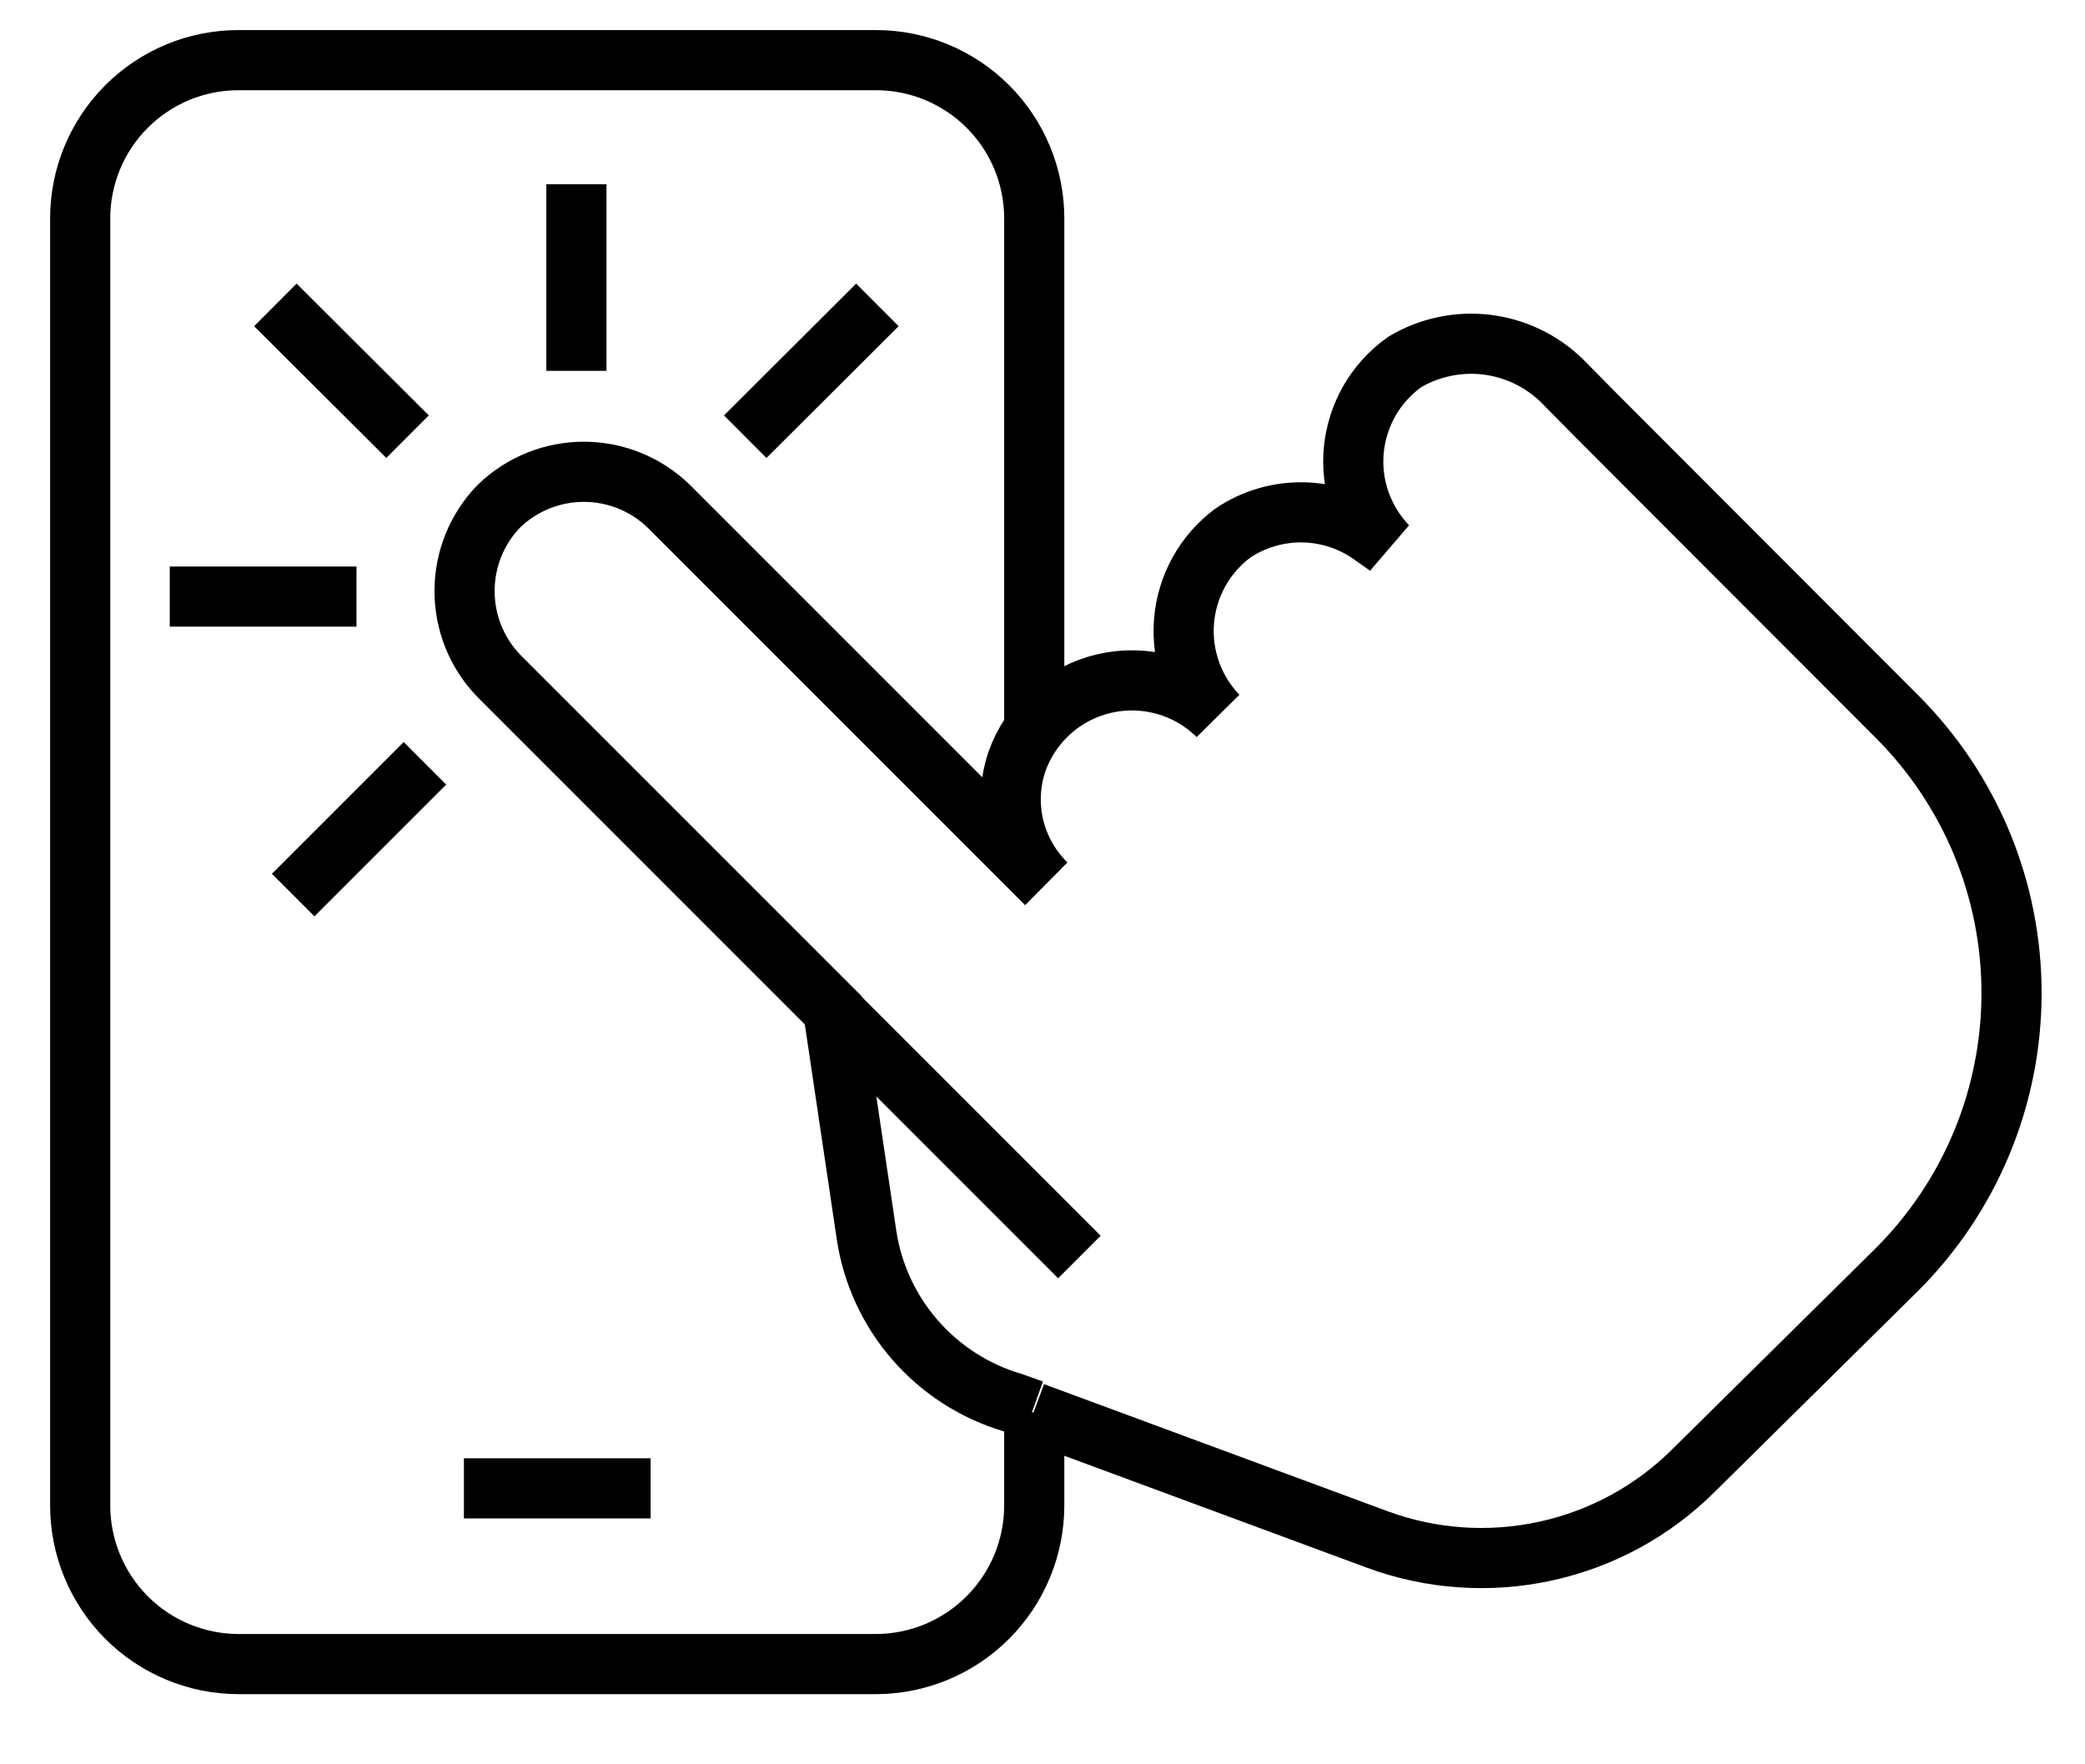 <svg width="26" height="22" viewBox="0 0 26 22" fill="none" xmlns="http://www.w3.org/2000/svg">
<path d="M12.897 9.117V2.723C12.897 2.199 12.689 1.698 12.319 1.328C11.949 0.958 11.447 0.75 10.924 0.75H2.973C2.449 0.75 1.948 0.958 1.578 1.328C1.208 1.698 1 2.199 1 2.723V18.772C1 19.296 1.208 19.798 1.577 20.169C1.947 20.54 2.449 20.749 2.973 20.75H10.924C11.448 20.749 11.949 20.54 12.319 20.169C12.689 19.798 12.897 19.296 12.897 18.772V17.611" stroke="black" stroke-width="0.75" stroke-miterlimit="10"/>
<path d="M12.889 17.611L17.179 19.198C17.849 19.444 18.577 19.494 19.275 19.341C19.973 19.189 20.613 18.84 21.119 18.336L23.654 15.831C24.108 15.378 24.467 14.841 24.713 14.249C24.958 13.657 25.084 13.023 25.084 12.383C25.084 11.742 24.958 11.108 24.713 10.516C24.467 9.925 24.108 9.387 23.654 8.934L19.882 5.157L19.471 4.741C19.215 4.494 18.886 4.339 18.533 4.297C18.181 4.256 17.824 4.332 17.519 4.512C17.34 4.639 17.19 4.803 17.08 4.992C16.971 5.182 16.903 5.393 16.882 5.611C16.861 5.829 16.888 6.049 16.96 6.256C17.033 6.463 17.149 6.652 17.301 6.81L17.128 6.688C16.876 6.501 16.572 6.396 16.257 6.389C15.943 6.382 15.634 6.472 15.374 6.647C15.2 6.776 15.056 6.941 14.951 7.13C14.846 7.319 14.783 7.528 14.765 7.743C14.747 7.959 14.776 8.176 14.848 8.379C14.921 8.583 15.036 8.769 15.186 8.924V8.924C15.004 8.744 14.779 8.612 14.533 8.542C14.286 8.472 14.026 8.465 13.776 8.522C13.526 8.579 13.294 8.698 13.103 8.869C12.912 9.039 12.766 9.256 12.681 9.497C12.592 9.76 12.58 10.041 12.644 10.31C12.709 10.58 12.848 10.825 13.046 11.019V11.019L8.34 6.313C8.056 6.037 7.676 5.883 7.28 5.883C6.885 5.883 6.504 6.037 6.22 6.313V6.313C5.946 6.596 5.793 6.975 5.793 7.37C5.793 7.765 5.946 8.144 6.22 8.427L10.389 12.596L10.805 15.395C10.877 15.881 11.087 16.336 11.409 16.707C11.732 17.078 12.154 17.35 12.625 17.489L12.879 17.58" stroke="black" stroke-width="0.75" stroke-miterlimit="10"/>
<path d="M10.402 12.616L13.46 15.674" stroke="black" stroke-width="0.75" stroke-miterlimit="10"/>
<path d="M7.188 4.624V2.297" stroke="black" stroke-width="0.75" stroke-miterlimit="10"/>
<path d="M4.445 7.439H2.117" stroke="black" stroke-width="0.75" stroke-miterlimit="10"/>
<path d="M5.082 5.445L3.434 3.802" stroke="black" stroke-width="0.75" stroke-miterlimit="10"/>
<path d="M9.293 5.445L10.941 3.802" stroke="black" stroke-width="0.75" stroke-miterlimit="10"/>
<path d="M5.299 9.518L3.656 11.161" stroke="black" stroke-width="0.75" stroke-miterlimit="10"/>
<path d="M8.113 18.559H5.785" stroke="black" stroke-width="0.75" stroke-miterlimit="10"/>
</svg>
